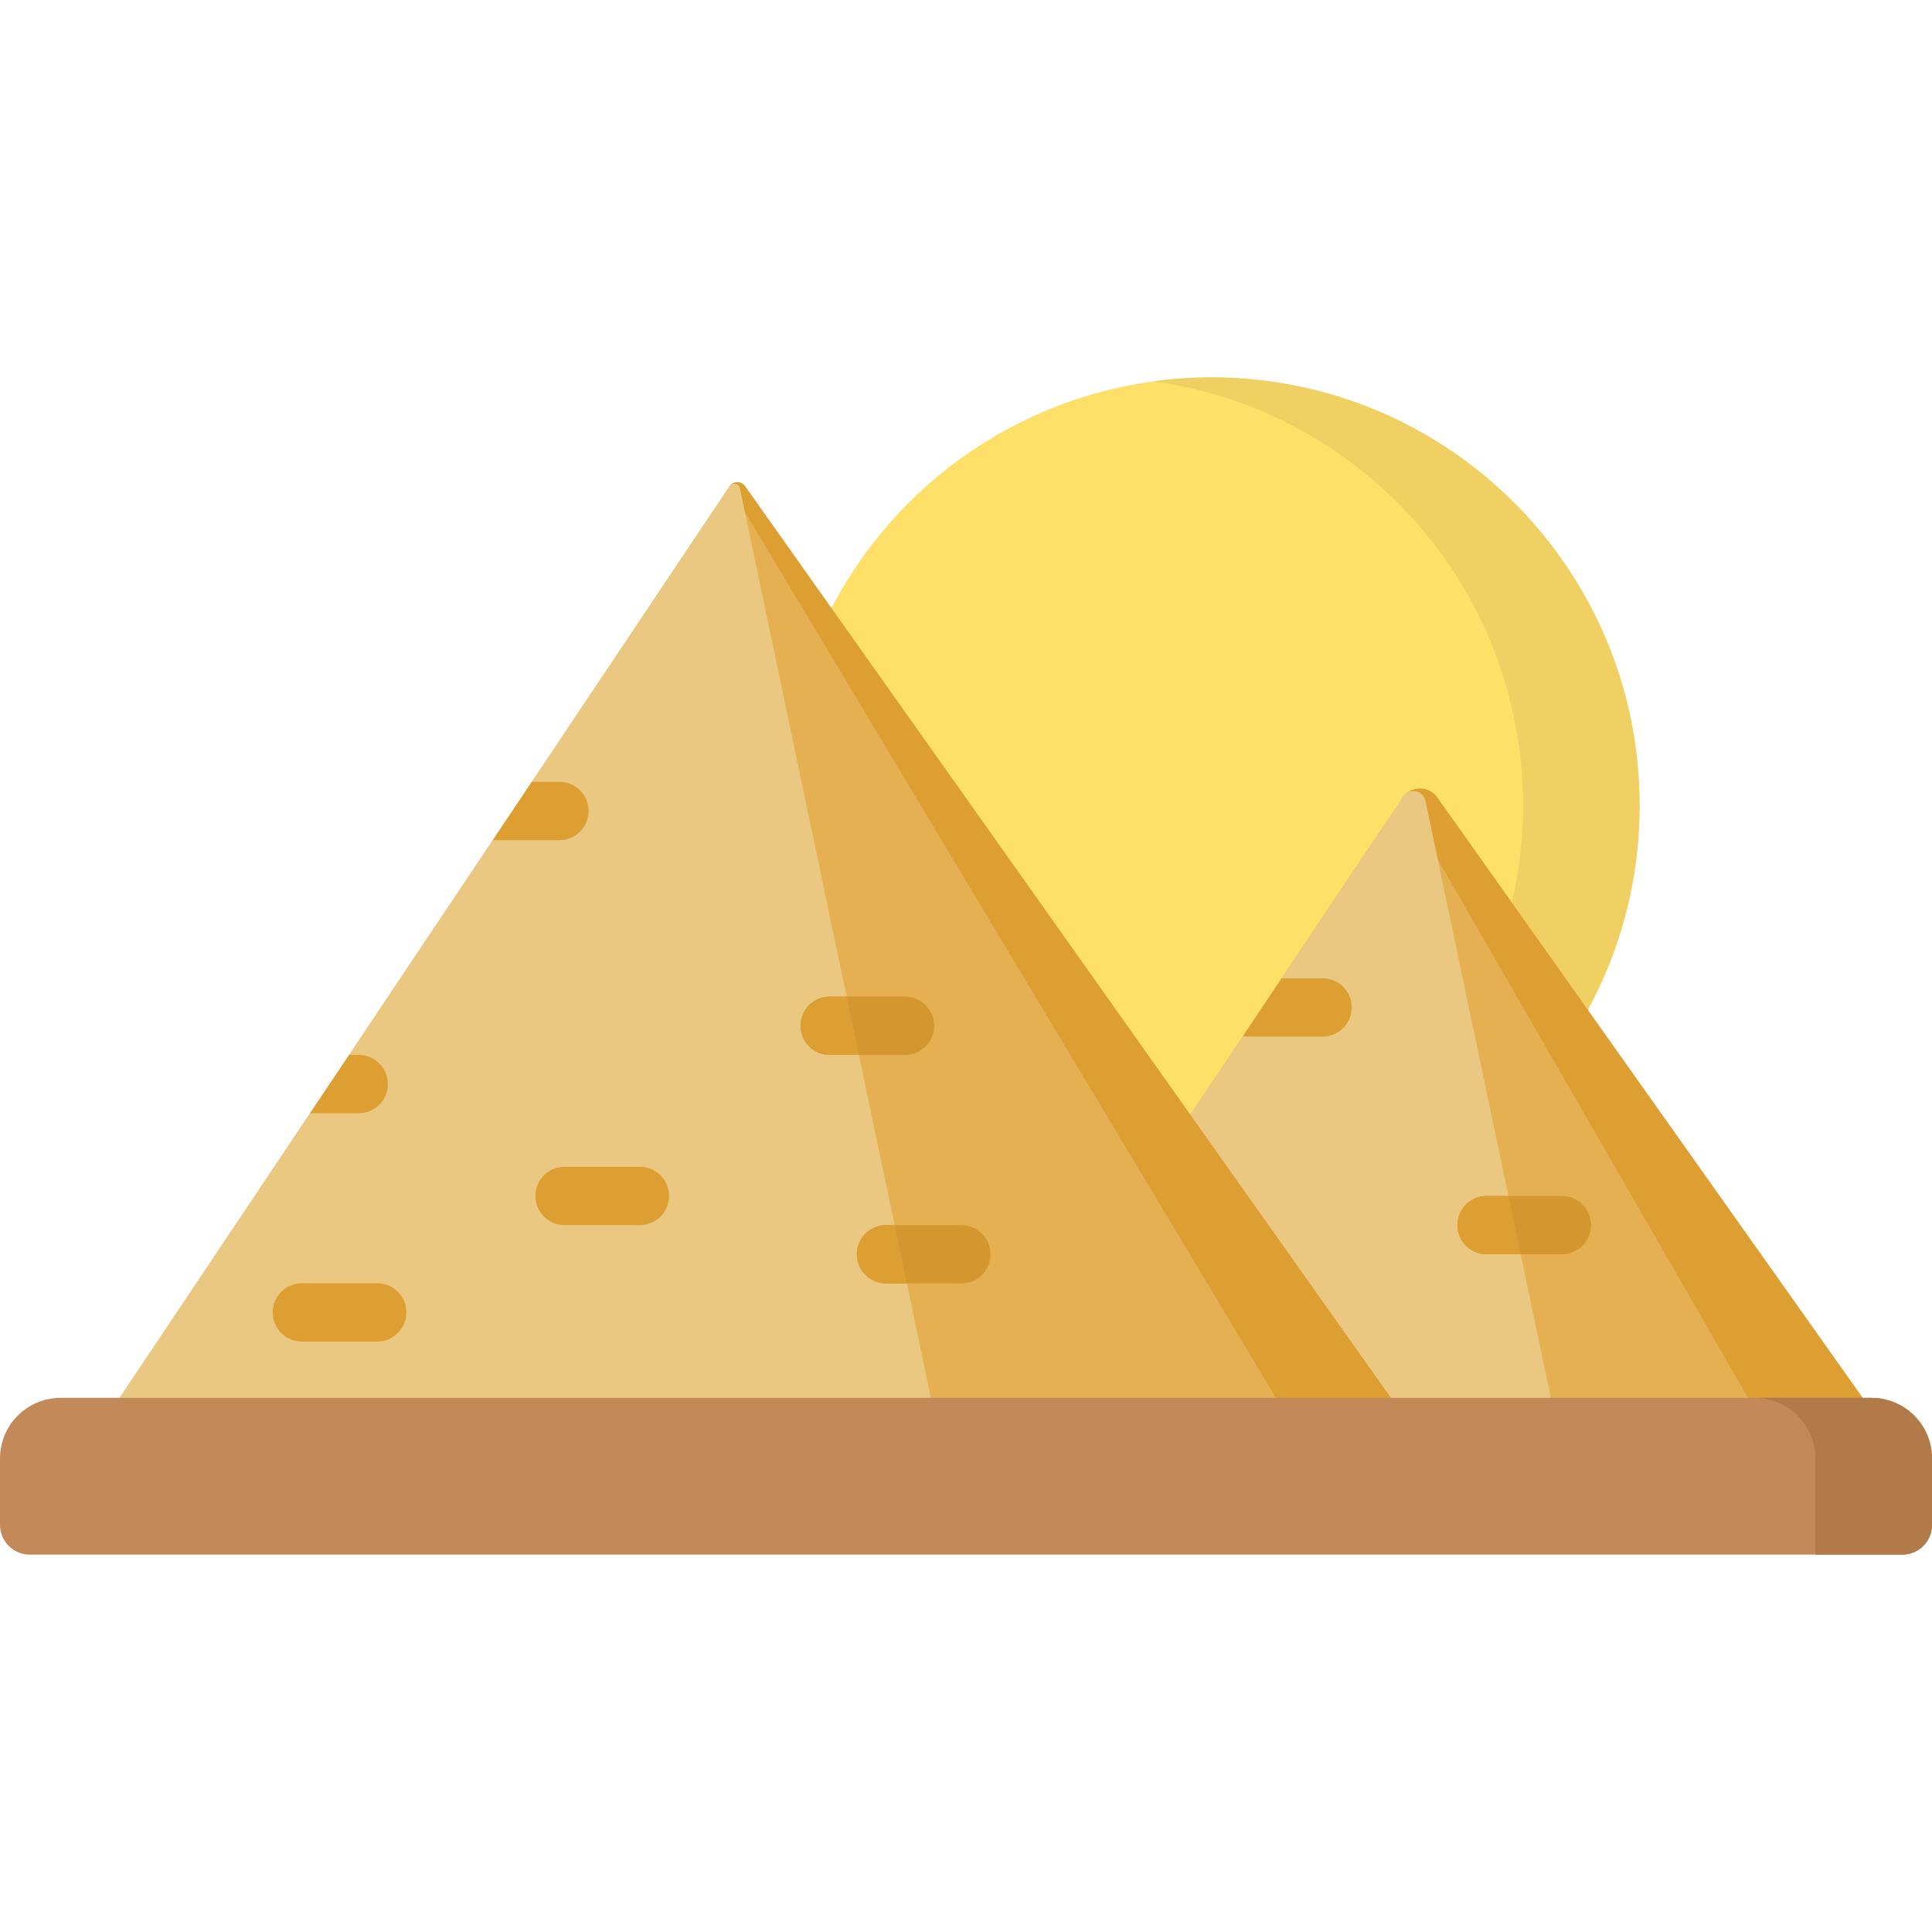 <svg id="Layer_1" enable-background="new 0 0 497 497" height="512" viewBox="0 0 497 497" width="512" xmlns="http://www.w3.org/2000/svg"><g><g><ellipse cx="311.655" cy="207.218" fill="#fee069" rx="110.142" ry="110.142" transform="matrix(.707 -.707 .707 .707 -55.243 281.066)"/></g><g><path d="m311.655 97.076c-5.089 0-10.095.353-15 1.021 53.733 7.318 95.142 53.38 95.142 109.121s-41.409 101.803-95.142 109.121c4.905.668 9.911 1.021 15 1.021 60.83 0 110.142-49.312 110.142-110.142s-49.312-110.142-110.142-110.142z" fill="#f0d062"/></g><g><path d="m355.994 212.363-101.188 151.233h227.177l-107.781-152.142c-4.367-6.165-13.557-6.042-17.758.237l-101.638 151.905h227.177l-107.314-151.482c-4.592-6.483-14.256-6.354-18.675.249z" fill="#e4b052"/></g><g><path d="m360.746 205.26 91.237 158.336h30l-112.254-158.456c-2.209-3.118-6.857-3.056-8.983.12z" fill="#dd9e32"/></g><g><path d="m258.236 358.469c-1.465 2.189.104 5.126 2.738 5.126h134.94c1.998 0 3.49-1.838 3.079-3.793l-32.306-153.809c-.573-2.726-4.145-3.418-5.694-1.103l-106.187 158.706" fill="#eac881"/></g><g><path d="m187.674 125.126-159.558 238.47h332.506l-168.977-238.523c-.976-1.379-3.032-1.352-3.971.053l-159.558 238.47h332.506l-168.977-238.523c-.976-1.379-3.032-1.352-3.971.053z" fill="#e4b052"/></g><g><path d="m187.674 125.126 142.948 238.47h30l-168.977-238.523c-.976-1.379-3.032-1.352-3.971.053z" fill="#dd9e32"/></g><g><path d="m28.116 363.596h212.199c.002 0 .004-.002.003-.004l-49.985-237.982c-.266-1.265-1.923-1.586-2.641-.512z" fill="#eac881"/></g><path d="m232.819 256.371c4.143 0 7.5 3.358 7.5 7.5s-3.357 7.5-7.5 7.5h-19.379c-4.143 0-7.5-3.358-7.5-7.5s3.357-7.5 7.5-7.5zm-4.892 58.787c-4.143 0-7.5 3.358-7.5 7.5s3.357 7.5 7.5 7.5h19.379c4.143 0 7.5-3.358 7.5-7.5s-3.357-7.5-7.5-7.5z" fill="#d49730"/><path d="m92.28 286.371c4.143 0 7.5-3.358 7.5-7.5s-3.357-7.5-7.5-7.5h-2.457l-10.036 15z" fill="#dd9e32"/><path d="m145.232 300.158c-4.143 0-7.5 3.358-7.5 7.5s3.357 7.5 7.5 7.5h19.379c4.143 0 7.5-3.358 7.5-7.5s-3.357-7.5-7.5-7.5z" fill="#dd9e32"/><path d="m382.412 307.658c-4.143 0-7.5 3.358-7.5 7.5s3.357 7.5 7.5 7.5h19.379c4.143 0 7.5-3.358 7.5-7.5s-3.357-7.5-7.5-7.5z" fill="#d49730"/><path d="m143.908 216.129c4.143 0 7.5-3.358 7.5-7.5s-3.357-7.5-7.5-7.5h-7.087l-10.036 15z" fill="#dd9e32"/><path d="m77.655 345.11h19.379c4.143 0 7.5-3.358 7.5-7.5s-3.357-7.5-7.5-7.5h-19.379c-4.143 0-7.5 3.358-7.5 7.5s3.358 7.5 7.5 7.5z" fill="#dd9e32"/><g><path d="m320.847 266.668h19.379c4.143 0 7.5-3.358 7.5-7.5s-3.357-7.5-7.5-7.5h-10.53l-9.974 14.907c.368.056.741.093 1.125.093z" fill="#dd9e32"/></g><path d="m388.041 307.658h-5.629c-4.143 0-7.5 3.358-7.5 7.5s3.357 7.5 7.5 7.5h8.78z" fill="#dd9e32"/><g fill="#dd9e32"><path d="m213.44 271.371h7.509l-3.151-15h-4.358c-4.143 0-7.5 3.358-7.5 7.5s3.358 7.5 7.5 7.5z"/><path d="m230.146 315.158h-2.219c-4.143 0-7.5 3.358-7.5 7.5s3.357 7.5 7.5 7.5h5.369z"/></g><g><g><path d="m489.347 399.924h-481.694c-4.226 0-7.653-3.426-7.653-7.653v-17.08c0-8.613 6.983-15.596 15.596-15.596h465.808c8.613 0 15.596 6.983 15.596 15.596v17.08c0 4.227-3.426 7.653-7.653 7.653z" fill="#c48958"/></g><g><path d="m481.404 359.596h-30c8.613 0 15.596 6.983 15.596 15.596v24.732h22.347c4.226 0 7.653-3.426 7.653-7.653v-17.08c0-8.613-6.983-15.595-15.596-15.595z" fill="#b27a49"/></g></g></g></svg>